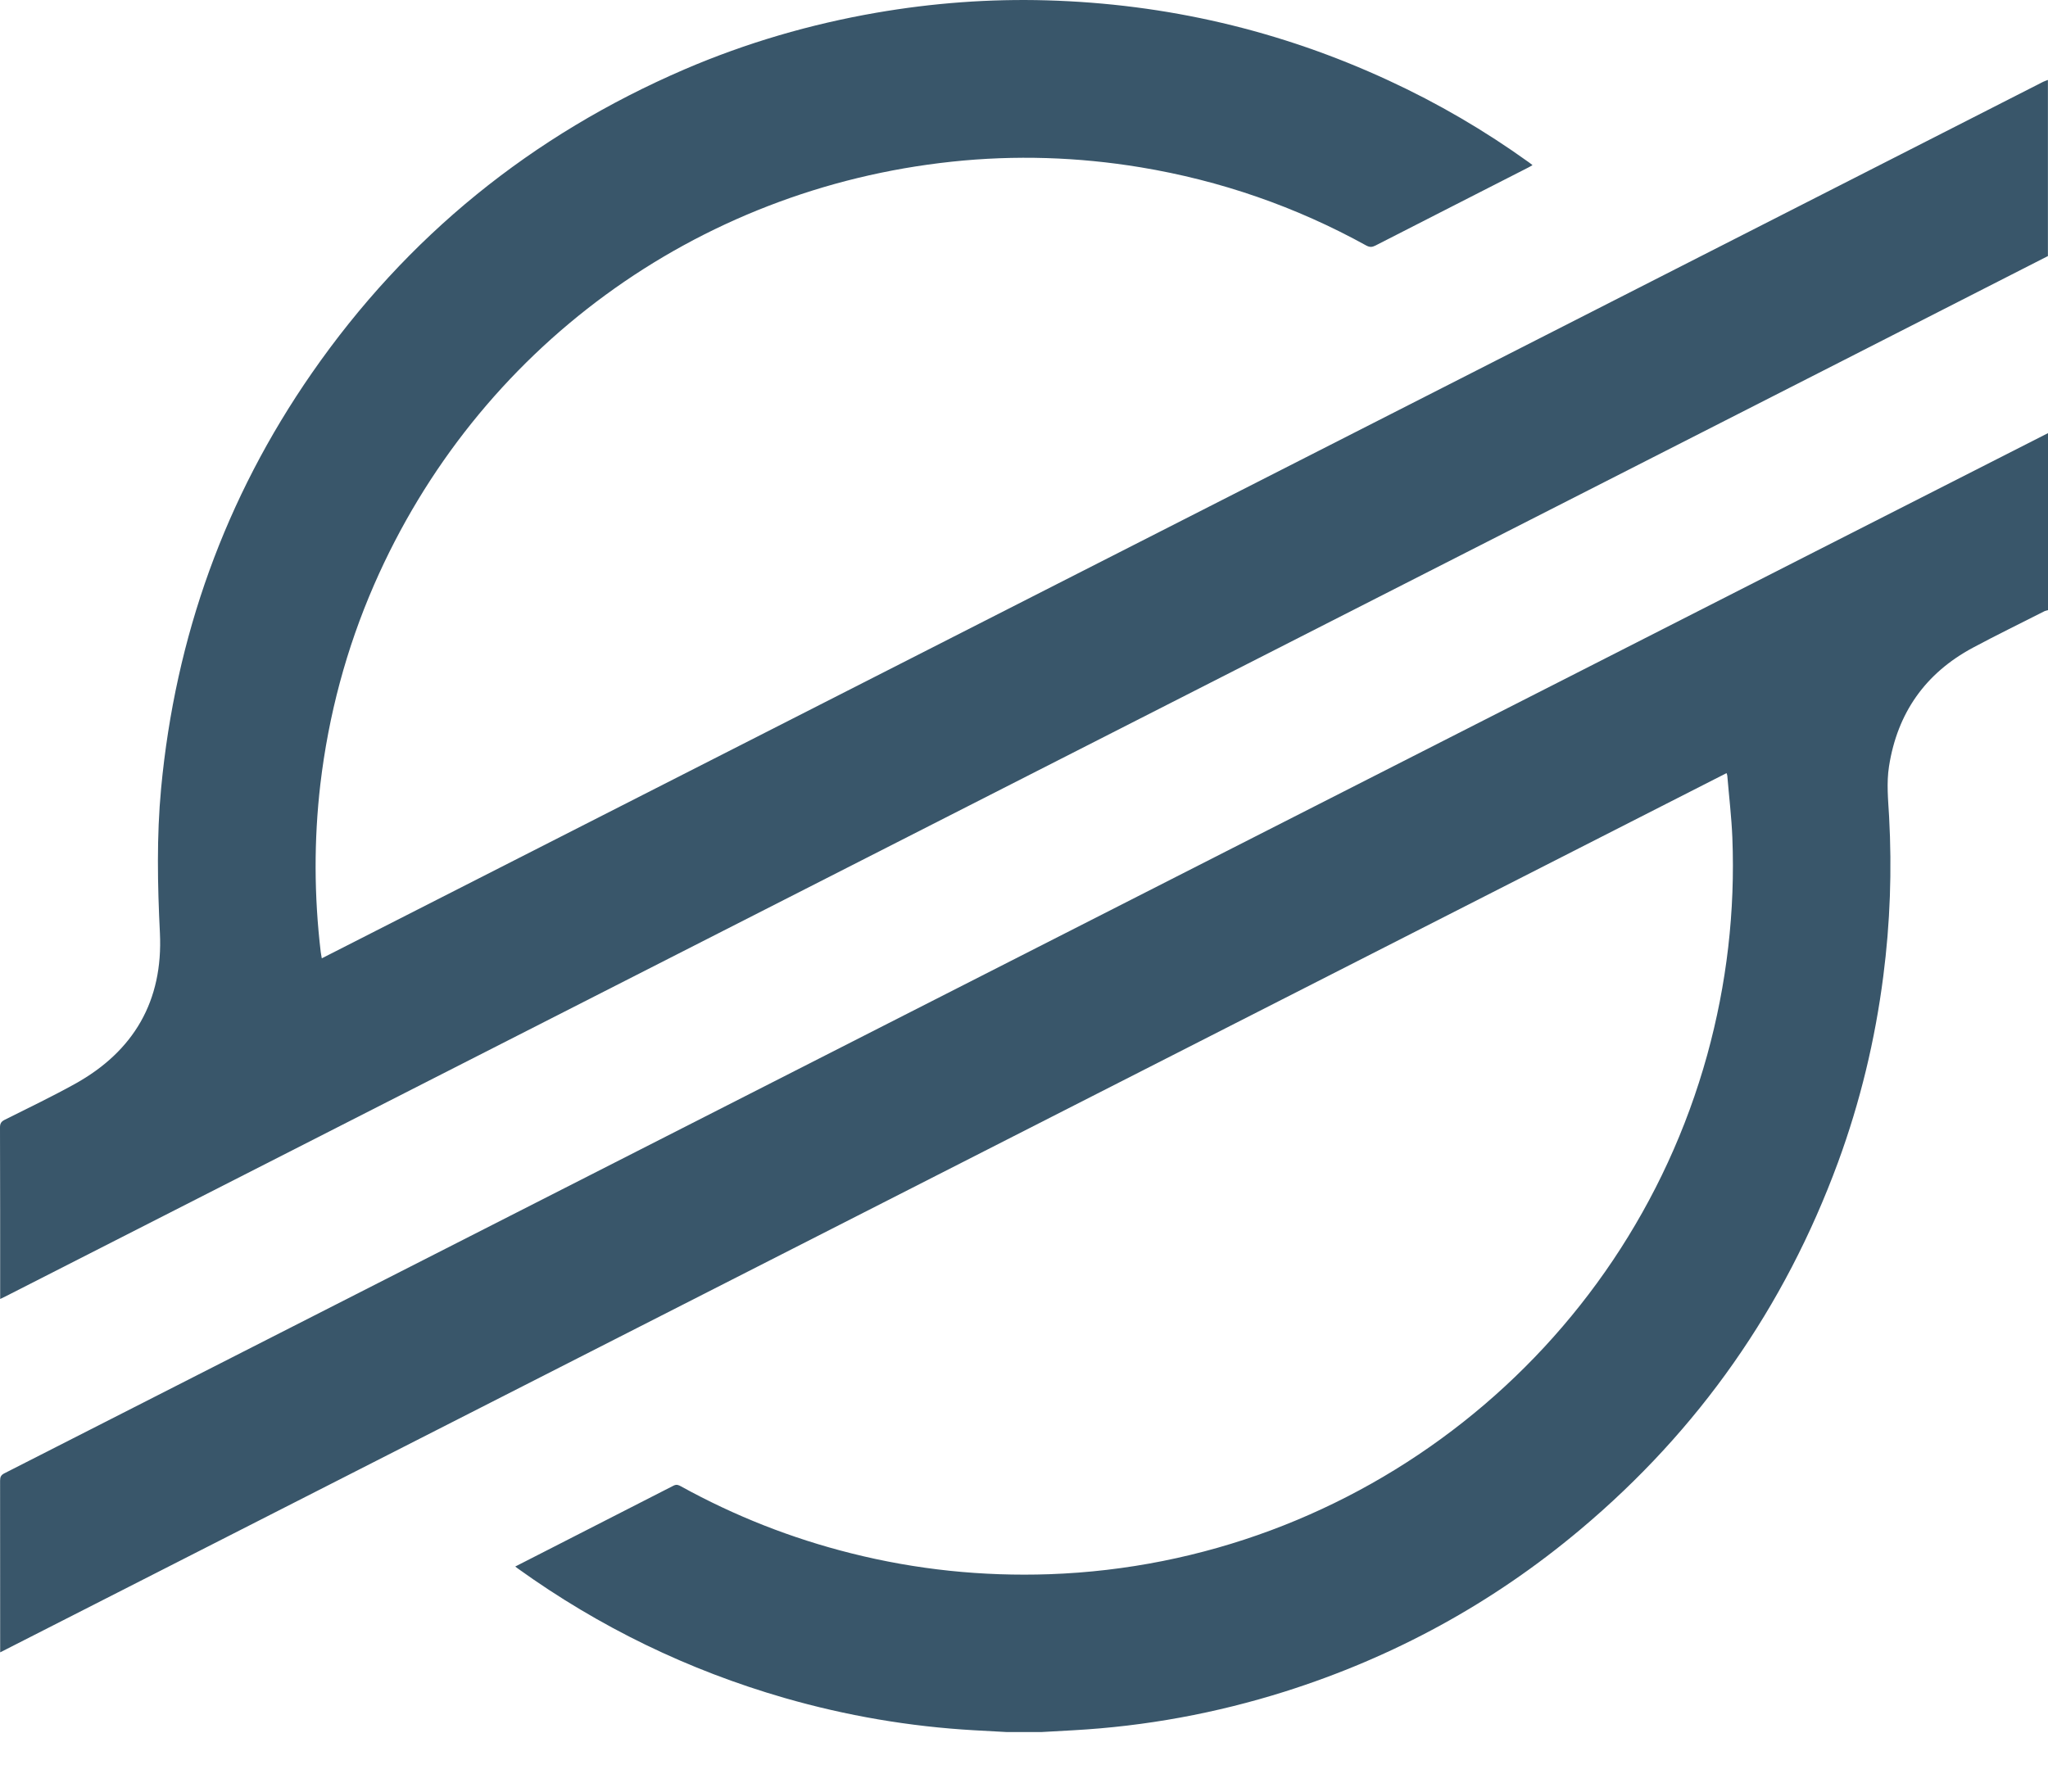 <svg width="24" height="21" viewBox="0 0 24 21" fill="none" xmlns="http://www.w3.org/2000/svg">
<path d="M24 3.001C23.201 3.408 22.402 3.816 21.604 4.223C18.981 5.56 16.359 6.895 13.736 8.231C10.85 9.701 7.964 11.171 5.078 12.641C3.407 13.492 1.737 14.344 0.066 15.195C0.047 15.204 0.028 15.213 0.002 15.226C0.002 15.197 0.002 15.178 0.002 15.159C0.002 14.511 0.002 13.863 0 13.215C0 13.167 0.015 13.146 0.056 13.125C0.332 12.987 0.609 12.854 0.878 12.705C1.57 12.321 1.912 11.73 1.874 10.937C1.846 10.371 1.835 9.806 1.888 9.241C2.055 7.466 2.637 5.84 3.654 4.374C4.768 2.769 6.23 1.585 8.024 0.812C8.746 0.502 9.497 0.283 10.271 0.149C10.931 0.035 11.596 -0.015 12.266 0.004C13.666 0.044 15.003 0.355 16.274 0.944C16.852 1.211 17.399 1.531 17.917 1.903C17.93 1.912 17.941 1.922 17.959 1.935C17.938 1.948 17.922 1.958 17.905 1.966C17.309 2.271 16.712 2.574 16.117 2.879C16.079 2.898 16.052 2.899 16.013 2.879C15.184 2.421 14.301 2.116 13.366 1.961C12.633 1.84 11.896 1.816 11.155 1.895C8.153 2.214 5.59 4.089 4.384 6.854C4.058 7.602 3.85 8.383 3.754 9.193C3.678 9.848 3.681 10.502 3.758 11.155C3.761 11.179 3.766 11.203 3.771 11.233C3.811 11.213 3.848 11.194 3.885 11.175C7.166 9.505 10.447 7.834 13.728 6.163C16.579 4.712 19.429 3.259 22.279 1.807C22.835 1.524 23.389 1.241 23.945 0.958C23.962 0.95 23.981 0.944 23.999 0.937V3.001H24Z" fill="#39566A"/>
<path d="M11.796 20.302C11.669 20.295 11.542 20.288 11.414 20.281C10.659 20.238 9.918 20.111 9.192 19.902C8.064 19.576 7.024 19.072 6.071 18.387C6.061 18.381 6.053 18.372 6.038 18.362C6.195 18.282 6.347 18.204 6.5 18.126C6.965 17.889 7.429 17.652 7.893 17.414C7.929 17.396 7.951 17.406 7.98 17.422C8.611 17.77 9.276 18.032 9.975 18.207C10.738 18.399 11.512 18.479 12.298 18.452C15.912 18.325 19.041 15.854 20.006 12.367C20.236 11.532 20.335 10.682 20.301 9.817C20.291 9.575 20.262 9.335 20.242 9.094C20.242 9.086 20.238 9.079 20.233 9.062C13.489 12.497 6.75 15.93 0.002 19.368C0.002 19.338 0.002 19.319 0.002 19.299C0.002 18.652 0.002 18.004 0.001 17.355C0.001 17.312 0.012 17.289 0.052 17.269C3.486 15.521 6.92 13.771 10.354 12.023C13.079 10.636 15.803 9.248 18.528 7.862C20.351 6.933 22.176 6.005 24 5.077V7.152C23.987 7.156 23.973 7.158 23.961 7.163C23.68 7.306 23.396 7.444 23.118 7.593C22.562 7.892 22.235 8.357 22.137 8.982C22.106 9.18 22.127 9.377 22.138 9.574C22.172 10.199 22.15 10.821 22.07 11.441C21.974 12.189 21.799 12.917 21.539 13.625C20.913 15.325 19.909 16.761 18.521 17.927C17.494 18.791 16.336 19.423 15.056 19.828C14.25 20.082 13.425 20.234 12.581 20.281C12.456 20.288 12.33 20.295 12.205 20.302H11.797H11.796Z" fill="#39566A"/>
</svg>
